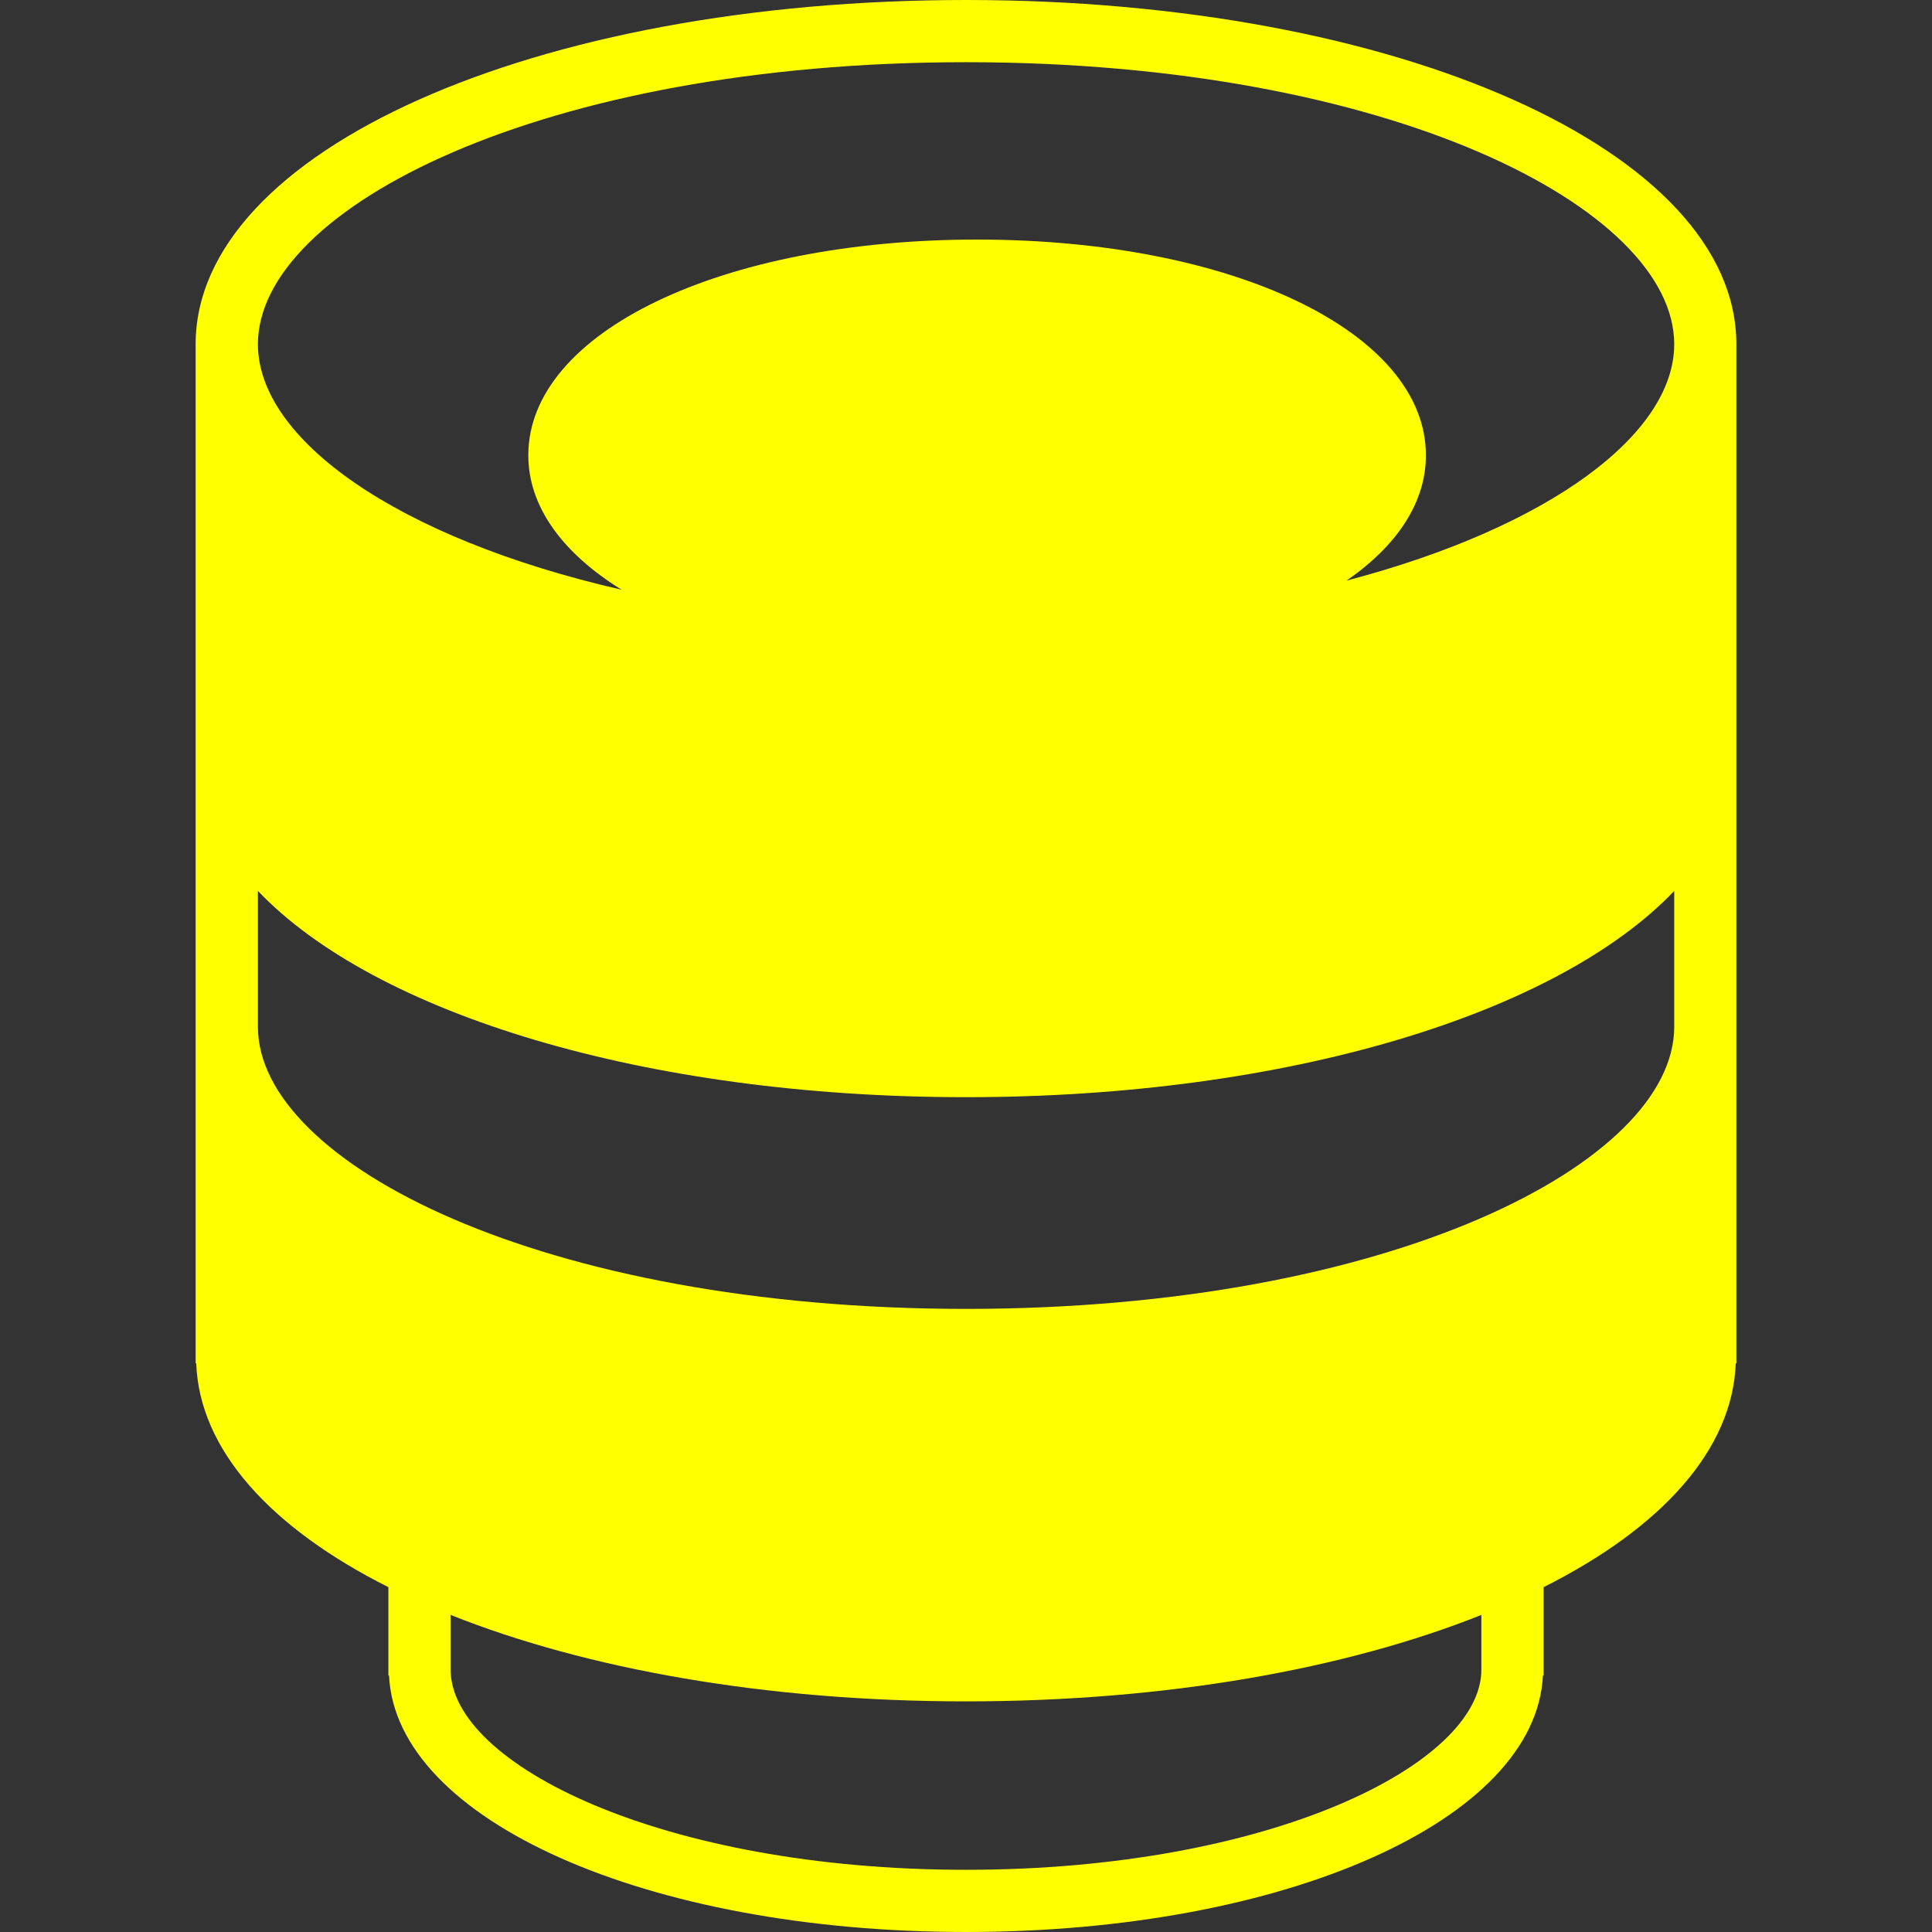 <?xml version="1.0" encoding="iso-8859-1"?>
<!-- Generator: Adobe Illustrator 18.1.1, SVG Export Plug-In . SVG Version: 6.00 Build 0)  -->
<svg version="1.1" id="Capa_1" xmlns="http://www.w3.org/2000/svg" xmlns:xlink="http://www.w3.org/1999/xlink" x="0px" y="0px"
	 viewBox="0 0 308.145 308.145" style="enable-background:new 0 0 308.145 308.145;" xml:space="preserve">
<rect x="0" y="0" width="308.145" height="308.145" fill="#333333" stroke="none"/>
<g>
	<g>
		<path style="fill:#FFFF00; width:65px; height:65px;" d="M154.078,0C85.165,0,31.204,24.106,31.204,54.896v162.541h0.092
			c0.511,13.826,11.89,26.271,30.649,35.707v14.093h0.103c1.077,23.013,41.065,40.907,92.024,40.907
			c50.948,0,90.936-17.895,92.013-40.907h0.114v-14.093c18.781-9.437,30.132-21.881,30.644-35.707h0.098V54.902
			C276.941,24.106,222.974,0,154.078,0z M154.078,9.921c67.575,0,112.953,23.257,112.953,44.981
			c0,14.261-19.673,29.137-52.259,37.704c8.023-5.559,12.651-12.417,12.651-19.994c0-19.613-30.769-34.402-71.573-34.402
			S84.262,52.998,84.262,72.612c0,8.257,5.526,15.643,14.876,21.446C63.077,85.79,41.136,69.99,41.136,54.896
			C41.136,33.178,86.508,9.921,154.078,9.921z M41.136,142.101c18.629,19.543,61.641,32.895,112.942,32.895
			c51.312,0,94.319-13.353,112.953-32.895v21.68c0,21.713-45.378,44.981-112.953,44.981c-67.569,0-112.942-23.263-112.942-44.981
			V142.101z M154.078,298.224c-48.446,0-82.206-16.839-82.206-31.927v-8.724c21.626,8.626,50.311,13.788,82.206,13.788
			c31.884,0,60.58-5.162,82.195-13.788v8.724C236.273,281.385,202.529,298.224,154.078,298.224z"/>
	</g>
</g>
</svg>